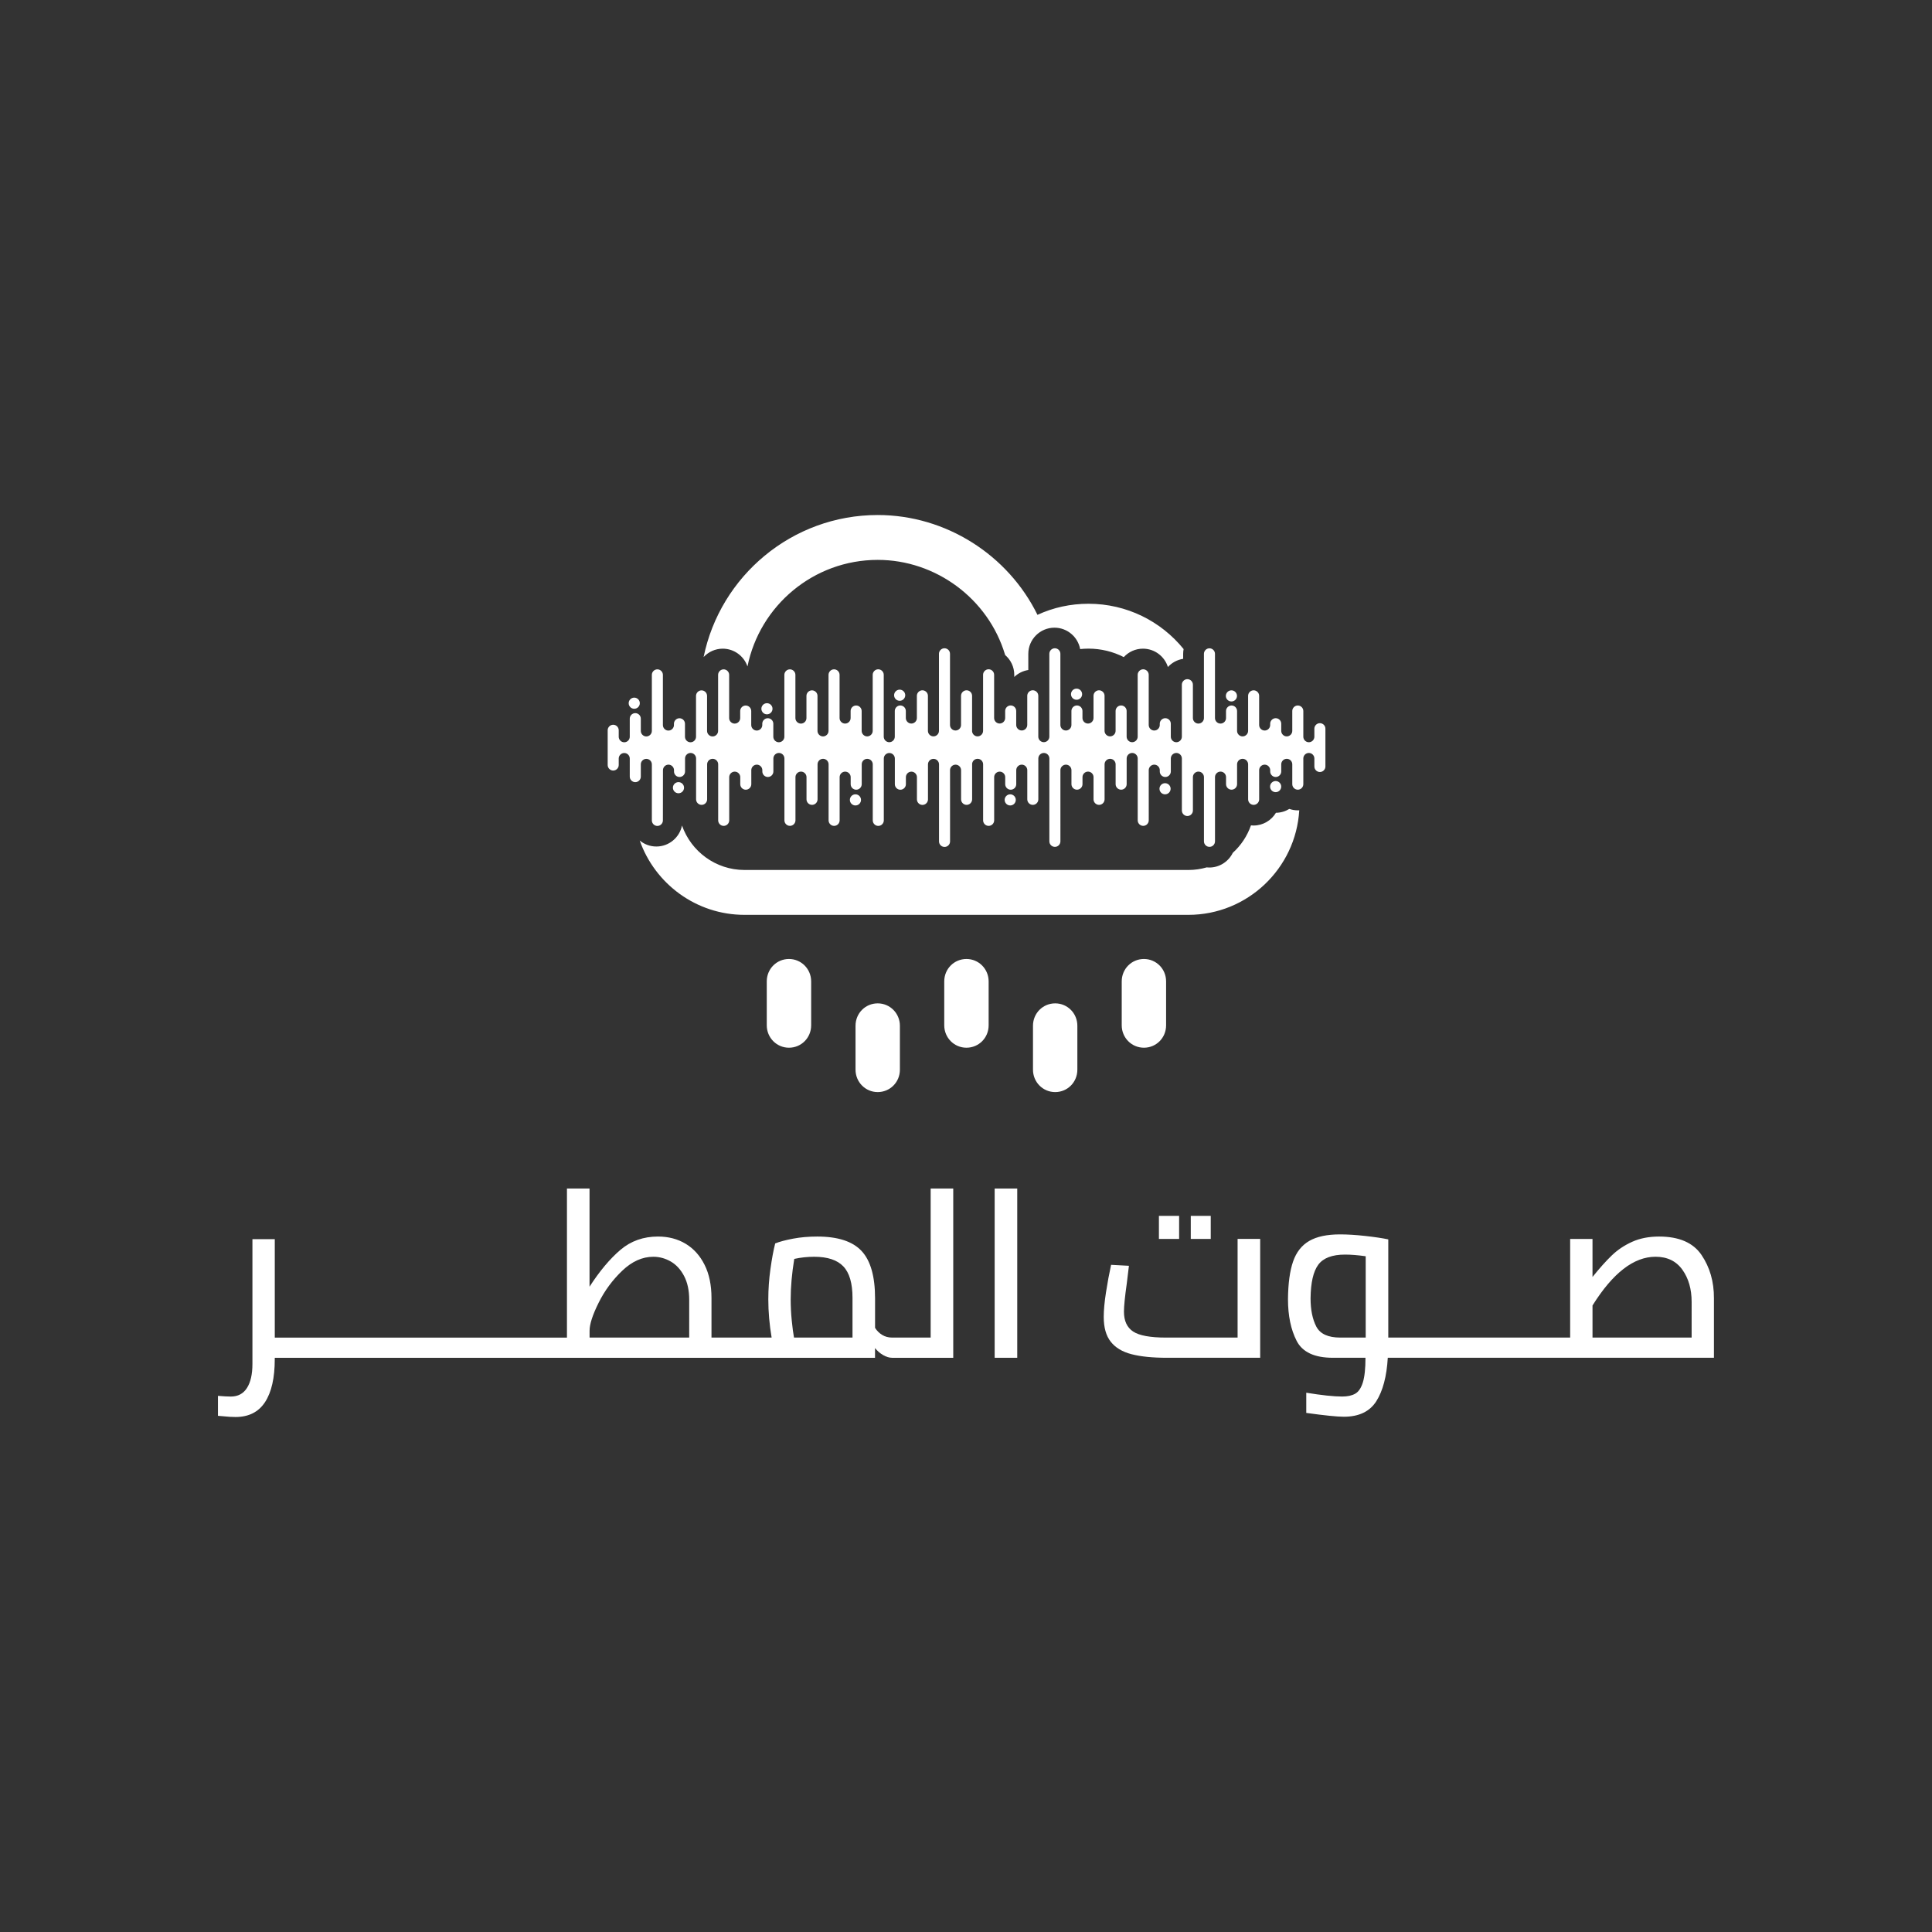 <?xml version="1.0" encoding="utf-8"?>
<!-- Generator: Adobe Illustrator 23.0.2, SVG Export Plug-In . SVG Version: 6.00 Build 0)  -->
<svg version="1.1" id="Layer_1" xmlns="http://www.w3.org/2000/svg" xmlns:xlink="http://www.w3.org/1999/xlink" x="0px" y="0px"
	 viewBox="0 0 850.39 850.39" style="enable-background:new 0 0 850.39 850.39;" xml:space="preserve">
<style type="text/css">
	.st0{fill:#333333;}
	.st1{fill:#FFFFFF;}
</style>
<rect x="0" y="0" class="st0" width="850.39" height="850.39"/>
<g>
	<g>
		<path class="st1" d="M464.45,441.64c-5.4,0-9.77,4.33-9.77,9.86v19.33c0,5.45,4.33,9.86,9.77,9.86c5.4,0,9.76-4.33,9.76-9.86
			V451.5C474.22,446.05,469.89,441.64,464.45,441.64z"/>
		<path class="st1" d="M386.33,441.64c-5.4,0-9.76,4.33-9.76,9.86v19.33c0,5.45,4.34,9.86,9.76,9.86c5.4,0,9.77-4.33,9.77-9.86
			V451.5C396.1,446.05,391.76,441.64,386.33,441.64z"/>
		<path class="st1" d="M503.51,422.11c-5.4,0-9.77,4.33-9.77,9.86v19.33c0,5.45,4.33,9.86,9.77,9.86c5.4,0,9.76-4.33,9.76-9.86
			v-19.33C513.28,426.52,508.95,422.11,503.51,422.11z"/>
		<path class="st1" d="M425.39,422.11c-5.4,0-9.77,4.33-9.77,9.86v19.33c0,5.45,4.34,9.86,9.77,9.86c5.4,0,9.77-4.33,9.77-9.86
			v-19.33C435.16,426.52,430.83,422.11,425.39,422.11z"/>
		<path class="st1" d="M347.27,422.11c-5.4,0-9.77,4.33-9.77,9.86v19.33c0,5.45,4.34,9.86,9.77,9.86c5.4,0,9.77-4.33,9.77-9.86
			v-19.33C357.04,426.52,352.7,422.11,347.27,422.11z"/>
		<path class="st1" d="M329.01,293.34c5.39-26.72,29.04-46.9,57.33-46.9c25.59,0,48.61,17.09,55.99,41.56l0.1,0.32
			c2.45,2.11,4.01,5.23,4.01,8.72v0.93c1.66-1.59,3.8-2.69,6.18-3.06v-7.12c0-6.35,5.17-11.51,11.51-11.51
			c5.63,0,10.33,4.07,11.31,9.42c1.21-0.13,2.42-0.2,3.66-0.2c5.58,0,10.86,1.34,15.54,3.73c2.1-2.27,5.1-3.71,8.44-3.71
			c5.15,0,9.52,3.4,10.99,8.07c1.73-1.88,4.07-3.19,6.71-3.6v-2.2c0-0.71,0.07-1.41,0.2-2.09c-9.91-12.24-25.04-19.95-41.87-19.95
			c-7.89,0-15.49,1.66-22.46,4.88c-12.95-26.38-40.32-43.94-70.31-43.94c-37.76,0-69.35,26.89-76.64,62.52
			c2.1-2.26,5.1-3.69,8.43-3.69C323.17,285.53,327.46,288.8,329.01,293.34z"/>
		<path class="st1" d="M567.51,356.05c-1.72,1.06-3.73,1.68-5.89,1.71c-2.02,3.35-5.68,5.6-9.86,5.6c-0.38,0-0.76-0.02-1.14-0.06
			c-1.63,4.68-4.4,8.83-8,12.09c-1.88,3.82-5.8,6.46-10.33,6.46c-0.39,0-0.78-0.02-1.16-0.06c-2.56,0.74-5.26,1.14-8.05,1.14H327.71
			c-12.71,0-23.54-8.19-27.52-19.57c-1.06,5.26-5.72,9.24-11.29,9.24c-2.78,0-5.33-0.99-7.32-2.64
			c6.7,19.03,24.85,32.72,46.13,32.72h195.36c25.99,0,47.31-20.4,48.81-46.03c-0.22,0.01-0.43,0.03-0.65,0.03
			C569.92,356.68,568.68,356.45,567.51,356.05z"/>
		<path class="st1" d="M580.96,318.31c-1.34,0-2.43,1.1-2.43,2.43v3.53c0,1.34-1.1,2.43-2.43,2.43s-2.43-1.1-2.43-2.43v-11.31
			c0-1.34-1.1-2.43-2.43-2.43c-1.34,0-2.43,1.1-2.43,2.43v8.74c0,1.34-1.1,2.43-2.43,2.43h0c-1.34,0-2.43-1.1-2.43-2.43v-3.15
			c0-1.34-1.1-2.43-2.43-2.43s-2.43,1.1-2.43,2.43v0.57c0,1.34-1.1,2.43-2.43,2.43s-2.43-1.1-2.43-2.43v-12.84
			c0-1.34-1.1-2.43-2.43-2.43c-1.34,0-2.43,1.1-2.43,2.43v15.42c0,1.34-1.1,2.43-2.43,2.43s-2.43-1.1-2.43-2.43v-8.74
			c0-1.34-1.1-2.43-2.43-2.43s-2.43,1.1-2.43,2.43v3.1c0,1.34-1.1,2.43-2.43,2.43h0c-1.34,0-2.43-1.1-2.43-2.43v-28.27
			c0-1.34-1.1-2.43-2.43-2.43c-1.34,0-2.43,1.1-2.43,2.43v28.27c0,1.34-1.1,2.43-2.43,2.43c-1.34,0-2.43-1.1-2.43-2.43v-14.69
			c0-1.34-1.1-2.43-2.43-2.43h0c-1.34,0-2.43,1.1-2.43,2.43v22.9c0,1.34-1.1,2.43-2.43,2.43c-1.34,0-2.43-1.1-2.43-2.43v-5.72
			c0-1.34-1.1-2.43-2.43-2.43s-2.43,1.1-2.43,2.43v0.57c0,1.34-1.1,2.43-2.43,2.43s-2.43-1.1-2.43-2.43v-22.09
			c0-1.34-1.1-2.43-2.43-2.43s-2.43,1.1-2.43,2.43v27.23c0,1.34-1.1,2.43-2.43,2.43s-2.43-1.1-2.43-2.43v-11.31
			c0-1.34-1.1-2.43-2.43-2.43c-1.34,0-2.43,1.1-2.43,2.43v8.74c0,1.34-1.1,2.43-2.43,2.43s-2.43-1.1-2.43-2.43v-15.42
			c0-1.34-1.1-2.43-2.43-2.43c-1.34,0-2.43,1.1-2.43,2.43v9.78c0,1.34-1.1,2.43-2.43,2.43c-1.34,0-2.43-1.1-2.43-2.43v-3.1
			c0-1.34-1.1-2.43-2.43-2.43s-2.43,1.1-2.43,2.43v6.16c0,1.34-1.1,2.43-2.43,2.43s-2.43-1.1-2.43-2.43v-31.34
			c0-1.34-1.1-2.43-2.43-2.43c-1.34,0-2.43,1.1-2.43,2.43v36.48c0,1.34-1.1,2.43-2.43,2.43c-1.34,0-2.43-1.1-2.43-2.43v-17.99
			c0-1.34-1.1-2.43-2.43-2.43c-1.34,0-2.43,1.1-2.43,2.43v12.84c0,1.34-1.1,2.43-2.43,2.43s-2.43-1.1-2.43-2.43v-6.16
			c0-1.34-1.1-2.43-2.43-2.43h0c-1.34,0-2.43,1.1-2.43,2.43v3.1c0,1.34-1.1,2.43-2.43,2.43s-2.43-1.1-2.43-2.43v-19.02
			c0-1.34-1.1-2.43-2.43-2.43s-2.43,1.1-2.43,2.43v24.67c0,1.34-1.1,2.43-2.43,2.43h0c-1.24,0-2.26-0.95-2.41-2.15v-15.7
			c0-1.34-1.1-2.43-2.43-2.43c-1.34,0-2.43,1.1-2.43,2.43v12.84c0,1.34-1.1,2.43-2.43,2.43s-2.43-1.1-2.43-2.43v-31.34
			c0-1.34-1.1-2.43-2.43-2.43s-2.43,1.1-2.43,2.43v33.92c0,1.34-1.1,2.43-2.43,2.43h0c-1.34,0-2.43-1.1-2.43-2.43v-15.42
			c0-1.34-1.1-2.43-2.43-2.43s-2.43,1.1-2.43,2.43v9.78c0,1.34-1.1,2.43-2.43,2.43s-2.43-1.1-2.43-2.43v-3.1
			c0-1.34-1.1-2.43-2.43-2.43s-2.43,1.1-2.43,2.43v11.31c0,1.34-1.1,2.43-2.43,2.43s-2.43-1.1-2.43-2.43v-27.23
			c0-1.34-1.1-2.43-2.43-2.43c-1.34,0-2.43,1.1-2.43,2.43v24.67c0,1.34-1.1,2.43-2.43,2.43s-2.43-1.1-2.43-2.43v-8.74
			c0-1.34-1.1-2.43-2.43-2.43c-1.34,0-2.43,1.1-2.43,2.43v3.1c0,1.34-1.1,2.43-2.43,2.43s-2.43-1.1-2.43-2.43v-19.02
			c0-1.34-1.1-2.43-2.43-2.43c-1.34,0-2.43,1.1-2.43,2.43v24.67c0,1.34-1.1,2.43-2.43,2.43s-2.43-1.1-2.43-2.43v-15.42
			c0-1.34-1.1-2.43-2.43-2.43s-2.43,1.1-2.43,2.43v9.78c0,1.34-1.1,2.43-2.43,2.43s-2.43-1.1-2.43-2.43v-19.02
			c0-1.34-1.1-2.43-2.43-2.43s-2.43,1.1-2.43,2.43v27.23c0,1.34-1.1,2.43-2.43,2.43c-1.34,0-2.43-1.1-2.43-2.43v-5.72
			c0-1.34-1.1-2.43-2.43-2.43c-1.34,0-2.43,1.1-2.43,2.43v0.57c0,1.34-1.1,2.43-2.43,2.43s-2.43-1.1-2.43-2.43v-6.16
			c0-1.34-1.1-2.43-2.43-2.43c-1.34,0-2.43,1.1-2.43,2.43v3.1c0,1.34-1.1,2.43-2.43,2.43s-2.43-1.1-2.43-2.43v-19.02
			c0-1.34-1.1-2.43-2.43-2.43s-2.43,1.1-2.43,2.43v24.67c0,1.34-1.1,2.43-2.43,2.43s-2.43-1.1-2.43-2.43v-15.42
			c0-1.34-1.1-2.43-2.43-2.43s-2.43,1.1-2.43,2.43v17.99c0,1.34-1.1,2.43-2.43,2.43h0c-1.34,0-2.43-1.1-2.43-2.43v-5.72
			c0-1.34-1.1-2.43-2.43-2.43s-2.43,1.1-2.43,2.43v0.57c0,1.34-1.1,2.43-2.43,2.43s-2.43-1.1-2.43-2.43v-22.09
			c0-1.34-1.1-2.43-2.43-2.43c-1.34,0-2.43,1.1-2.43,2.43v24.67c0,1.34-1.1,2.43-2.43,2.43s-2.43-1.1-2.43-2.43v-5.4
			c0-1.34-1.1-2.43-2.43-2.43c-1.34,0-2.43,1.1-2.43,2.43v7.97c0,1.34-1.1,2.43-2.43,2.43c-1.34,0-2.43-1.1-2.43-2.43v-2.86
			c0-1.34-1.1-2.43-2.43-2.43s-2.43,1.1-2.43,2.43v15.3c0,1.34,1.1,2.43,2.43,2.43s2.43-1.1,2.43-2.43v-2.86
			c0-1.34,1.1-2.43,2.43-2.43c1.34,0,2.43,1.1,2.43,2.43v7.97c0,1.34,1.1,2.43,2.43,2.43c1.34,0,2.43-1.1,2.43-2.43v-5.4
			c0-1.34,1.1-2.43,2.43-2.43s2.43,1.1,2.43,2.43v24.67c0,1.34,1.1,2.43,2.43,2.43c1.34,0,2.43-1.1,2.43-2.43V339
			c0-1.34,1.1-2.43,2.43-2.43s2.43,1.1,2.43,2.43v0.57c0,1.34,1.1,2.43,2.43,2.43s2.43-1.1,2.43-2.43v-5.72
			c0-1.34,1.1-2.43,2.43-2.43h0c1.34,0,2.43,1.1,2.43,2.43v17.99c0,1.34,1.1,2.43,2.43,2.43s2.43-1.1,2.43-2.43v-15.42
			c0-1.34,1.1-2.43,2.43-2.43s2.43,1.1,2.43,2.43v24.67c0,1.34,1.1,2.43,2.43,2.43s2.43-1.1,2.43-2.43v-19.02
			c0-1.34,1.1-2.43,2.43-2.43s2.43,1.1,2.43,2.43v3.1c0,1.34,1.1,2.43,2.43,2.43c1.34,0,2.43-1.1,2.43-2.43V339
			c0-1.34,1.1-2.43,2.43-2.43s2.43,1.1,2.43,2.43v0.57c0,1.34,1.1,2.43,2.43,2.43c1.34,0,2.43-1.1,2.43-2.43v-5.72
			c0-1.34,1.1-2.43,2.43-2.43c1.34,0,2.43,1.1,2.43,2.43v27.23c0,1.34,1.1,2.43,2.43,2.43s2.43-1.1,2.43-2.43v-19.02
			c0-1.34,1.1-2.43,2.43-2.43s2.43,1.1,2.43,2.43v9.78c0,1.34,1.1,2.43,2.43,2.43s2.43-1.1,2.43-2.43v-15.42
			c0-1.34,1.1-2.43,2.43-2.43s2.43,1.1,2.43,2.43v24.67c0,1.34,1.1,2.43,2.43,2.43c1.34,0,2.43-1.1,2.43-2.43v-19.02
			c0-1.34,1.1-2.43,2.43-2.43s2.43,1.1,2.43,2.43v3.1c0,1.34,1.1,2.43,2.43,2.43c1.34,0,2.43-1.1,2.43-2.43v-8.74
			c0-1.34,1.1-2.43,2.43-2.43s2.43,1.1,2.43,2.43v24.67c0,1.34,1.1,2.43,2.43,2.43c1.34,0,2.43-1.1,2.43-2.43v-27.23
			c0-1.34,1.1-2.43,2.43-2.43s2.43,1.1,2.43,2.43v11.31c0,1.34,1.1,2.43,2.43,2.43s2.43-1.1,2.43-2.43v-3.1
			c0-1.34,1.1-2.43,2.43-2.43s2.43,1.1,2.43,2.43v9.78c0,1.34,1.1,2.43,2.43,2.43s2.43-1.1,2.43-2.43v-15.42
			c0-1.34,1.1-2.43,2.43-2.43h0c1.34,0,2.43,1.1,2.43,2.43v33.92c0,1.34,1.1,2.43,2.43,2.43s2.43-1.1,2.43-2.43V339
			c0-1.34,1.1-2.43,2.43-2.43s2.43,1.1,2.43,2.43v12.84c0,1.34,1.1,2.43,2.43,2.43c1.34,0,2.43-1.1,2.43-2.43v-15.7
			c0.14-1.21,1.16-2.15,2.41-2.15h0c1.34,0,2.43,1.1,2.43,2.43v24.67c0,1.34,1.1,2.43,2.43,2.43s2.43-1.1,2.43-2.43v-19.02
			c0-1.34,1.1-2.43,2.43-2.43s2.43,1.1,2.43,2.43v3.1c0,1.34,1.1,2.43,2.43,2.43h0c1.34,0,2.43-1.1,2.43-2.43V339
			c0-1.34,1.1-2.43,2.43-2.43s2.43,1.1,2.43,2.43v12.84c0,1.34,1.1,2.43,2.43,2.43c1.34,0,2.43-1.1,2.43-2.43v-17.99
			c0-1.34,1.1-2.43,2.43-2.43c1.34,0,2.43,1.1,2.43,2.43v36.48c0,1.34,1.1,2.43,2.43,2.43c1.34,0,2.43-1.1,2.43-2.43V339
			c0-1.34,1.1-2.43,2.43-2.43s2.43,1.1,2.43,2.43v6.16c0,1.34,1.1,2.43,2.43,2.43s2.43-1.1,2.43-2.43v-3.1
			c0-1.34,1.1-2.43,2.43-2.43c1.34,0,2.43,1.1,2.43,2.43v9.78c0,1.34,1.1,2.43,2.43,2.43c1.34,0,2.43-1.1,2.43-2.43v-15.42
			c0-1.34,1.1-2.43,2.43-2.43s2.43,1.1,2.43,2.43v8.74c0,1.34,1.1,2.43,2.43,2.43c1.34,0,2.43-1.1,2.43-2.43v-11.31
			c0-1.34,1.1-2.43,2.43-2.43s2.43,1.1,2.43,2.43v27.23c0,1.34,1.1,2.43,2.43,2.43s2.43-1.1,2.43-2.43V339
			c0-1.34,1.1-2.43,2.43-2.43s2.43,1.1,2.43,2.43v0.57c0,1.34,1.1,2.43,2.43,2.43s2.43-1.1,2.43-2.43v-5.72
			c0-1.34,1.1-2.43,2.43-2.43c1.34,0,2.43,1.1,2.43,2.43v22.9c0,1.34,1.1,2.43,2.43,2.43h0c1.34,0,2.43-1.1,2.43-2.43v-14.69
			c0-1.34,1.1-2.43,2.43-2.43c1.34,0,2.43,1.1,2.43,2.43v28.27c0,1.34,1.1,2.43,2.43,2.43c1.34,0,2.43-1.1,2.43-2.43v-28.27
			c0-1.34,1.1-2.43,2.43-2.43h0c1.34,0,2.43,1.1,2.43,2.43v3.1c0,1.34,1.1,2.43,2.43,2.43s2.43-1.1,2.43-2.43v-8.74
			c0-1.34,1.1-2.43,2.43-2.43s2.43,1.1,2.43,2.43v15.42c0,1.34,1.1,2.43,2.43,2.43c1.34,0,2.43-1.1,2.43-2.43V339
			c0-1.34,1.1-2.43,2.43-2.43s2.43,1.1,2.43,2.43v0.57c0,1.34,1.1,2.43,2.43,2.43s2.43-1.1,2.43-2.43v-3.15
			c0-1.34,1.1-2.43,2.43-2.43h0c1.34,0,2.43,1.1,2.43,2.43v8.74c0,1.34,1.1,2.43,2.43,2.43c1.34,0,2.43-1.1,2.43-2.43v-11.31
			c0-1.34,1.1-2.43,2.43-2.43s2.43,1.1,2.43,2.43v3.53c0,1.34,1.1,2.43,2.43,2.43s2.43-1.1,2.43-2.43v-16.65
			C583.4,319.4,582.3,318.31,580.96,318.31z"/>
		<circle class="st1" cx="279.17" cy="309.52" r="2.45"/>
		<circle class="st1" cx="337.58" cy="311.97" r="2.45"/>
		<path class="st1" d="M378.98,352.08c0-1.35-1.1-2.45-2.45-2.45c-1.35,0-2.45,1.1-2.45,2.45c0,1.35,1.1,2.45,2.45,2.45
			C377.88,354.54,378.98,353.44,378.98,352.08z"/>
		<path class="st1" d="M393.55,306.01c0,1.35,1.1,2.45,2.45,2.45s2.45-1.1,2.45-2.45c0-1.35-1.1-2.45-2.45-2.45
			S393.55,304.66,393.55,306.01z"/>
		<path class="st1" d="M447.11,352.08c0-1.35-1.1-2.45-2.45-2.45s-2.45,1.1-2.45,2.45c0,1.35,1.1,2.45,2.45,2.45
			S447.11,353.44,447.11,352.08z"/>
		<path class="st1" d="M471.41,305.56c0,1.35,1.1,2.45,2.45,2.45c1.35,0,2.45-1.1,2.45-2.45c0-1.35-1.1-2.45-2.45-2.45
			C472.51,303.11,471.41,304.2,471.41,305.56z"/>
		<circle class="st1" cx="512.81" cy="347.18" r="2.45"/>
		<path class="st1" d="M542.02,308.76c1.35,0,2.45-1.1,2.45-2.45c0-1.35-1.1-2.45-2.45-2.45c-1.35,0-2.45,1.1-2.45,2.45
			C539.57,307.66,540.66,308.76,542.02,308.76z"/>
		<path class="st1" d="M563.94,346.23c0-1.35-1.1-2.45-2.45-2.45s-2.45,1.1-2.45,2.45c0,1.35,1.1,2.45,2.45,2.45
			S563.94,347.58,563.94,346.23z"/>
		<path class="st1" d="M301.09,346.71c0-1.35-1.1-2.45-2.45-2.45s-2.45,1.1-2.45,2.45c0,1.35,1.1,2.45,2.45,2.45
			S301.09,348.07,301.09,346.71z"/>
	</g>
	<g>
		<g>
			<path class="st1" d="M409.66,588.75h-12.87h0h-4.08c-1.67,0-3.16-0.4-4.45-1.2c-1.29-0.8-2.32-1.83-3.09-3.09v-12.98
				c0-9.63-1.97-16.57-5.91-20.82c-3.94-4.25-10.45-6.38-19.52-6.38c-3.84,0-7.41,0.31-10.73,0.94c-3.31,0.63-5.91,1.33-7.8,2.09
				c-0.77,3-1.46,6.75-2.09,11.25c-0.63,4.5-0.94,8.95-0.94,13.34c0,5.51,0.49,11.13,1.46,16.85h-16.95h-9.52v-17.37
				c0-5.72-1.01-10.6-3.04-14.65c-2.02-4.04-4.79-7.13-8.32-9.26s-7.59-3.19-12.19-3.19c-6.42,0-11.93,1.95-16.53,5.86
				c-4.6,3.91-9.14,9.31-13.6,16.22v-43.21h-9.94v65.61h-9.52h-26.16h-26.16h-26.16h-26.16h0h-14.44v-43.32h-9.84v54.93
				c0,4.53-0.8,8.06-2.41,10.57c-1.6,2.51-3.97,3.77-7.11,3.77c-1.47,0-3.35-0.11-5.65-0.31v8.79l2.51,0.21
				c1.88,0.21,3.63,0.31,5.23,0.31c5.79,0,10.11-2.18,12.97-6.54c2.86-4.36,4.29-10.66,4.29-18.89v-0.63h14.44h0h26.16h26.16h26.16
				h26.16h82.66h62.47v-4.29c0.98,1.25,2.16,2.28,3.56,3.09c1.4,0.8,2.72,1.2,3.98,1.2h4.08h0h22.81v-74.5h-9.94V588.75z
				 M303.35,588.75h-43.84v-3.03c0-2.86,1.32-6.96,3.98-12.29c2.65-5.34,6.12-10.04,10.41-14.13c4.29-4.08,8.84-6.12,13.66-6.12
				c2.72,0,5.28,0.7,7.69,2.09c2.41,1.4,4.36,3.52,5.86,6.38c1.5,2.86,2.25,6.35,2.25,10.46V588.75z M375.23,588.75h-25.74
				c-0.35-1.88-0.68-4.38-0.99-7.48c-0.31-3.1-0.47-6.23-0.47-9.36c0-5.44,0.52-11.37,1.57-17.79c2.86-0.63,5.79-0.94,8.79-0.94
				c5.86,0,10.13,1.41,12.82,4.24c2.69,2.82,4.03,7.45,4.03,13.86V588.75z"/>
			<rect x="437.81" y="523.14" class="st1" width="9.94" height="74.5"/>
			<rect x="510.11" y="535.18" class="st1" width="8.89" height="10.15"/>
			<rect x="524.13" y="535.18" class="st1" width="8.79" height="10.15"/>
			<path class="st1" d="M544.74,588.75h-31.5c-6.98,0-11.81-0.89-14.49-2.67c-2.69-1.78-4.03-4.69-4.03-8.74
				c0-2.44,0.42-6.59,1.25-12.45l0.94-7.74l-7.85-0.42c-0.84,3.84-1.59,7.88-2.25,12.14c-0.66,4.26-0.99,7.85-0.99,10.78
				c0,4.67,1.03,8.32,3.09,10.93c2.06,2.62,5.11,4.45,9.16,5.49c4.04,1.05,9.28,1.57,15.7,1.57h40.91v-52.32h-9.94V588.75z"/>
			<path class="st1" d="M748.94,552.39c-3.66-5.41-9.89-8.11-18.68-8.11c-4.47,0-8.41,0.77-11.82,2.3c-3.42,1.54-6.4,3.52-8.95,5.97
				c-2.55,2.44-5.39,5.62-8.53,9.52v-16.74h-9.84v43.42h-14.86h-26.16h-26.16h-12.87v-43.22c-2.65-0.56-6.05-1.06-10.2-1.52
				s-7.83-0.68-11.04-0.68c-5.72,0-10.24,0.96-13.55,2.88c-3.31,1.92-5.69,4.94-7.11,9.05c-1.43,4.12-2.18,9.63-2.25,16.53
				c0,7.32,1.27,13.46,3.82,18.42c2.54,4.95,7.86,7.43,15.96,7.43h14.33c0,4.74-0.38,8.35-1.15,10.83
				c-0.77,2.47-1.88,4.13-3.35,4.97c-1.47,0.84-3.38,1.26-5.76,1.26c-3.7,0-8.97-0.56-15.8-1.68v8.89
				c8.09,1.12,13.6,1.68,16.53,1.68c6.63,0,11.39-2.27,14.28-6.8c2.89-4.54,4.59-10.92,5.07-19.15h13.08h26.16h26.16h78.16v-26.26
				C754.43,564.12,752.6,557.8,748.94,552.39z M601.14,588.75h-11.2c-5.37,0-8.89-1.62-10.57-4.87c-1.67-3.24-2.51-7.38-2.51-12.4
				c0.07-6.91,1.2-11.84,3.4-14.81c2.2-2.96,6.12-4.45,11.77-4.45c2.65,0,5.69,0.25,9.1,0.73V588.75z M744.6,588.75h-43.64v-14.13
				c8.93-14.3,18.17-21.45,27.73-21.45c5.16,0,9.1,1.9,11.82,5.7c2.72,3.8,4.08,8.53,4.08,14.18V588.75z"/>
		</g>
	</g>
</g>
</svg>
